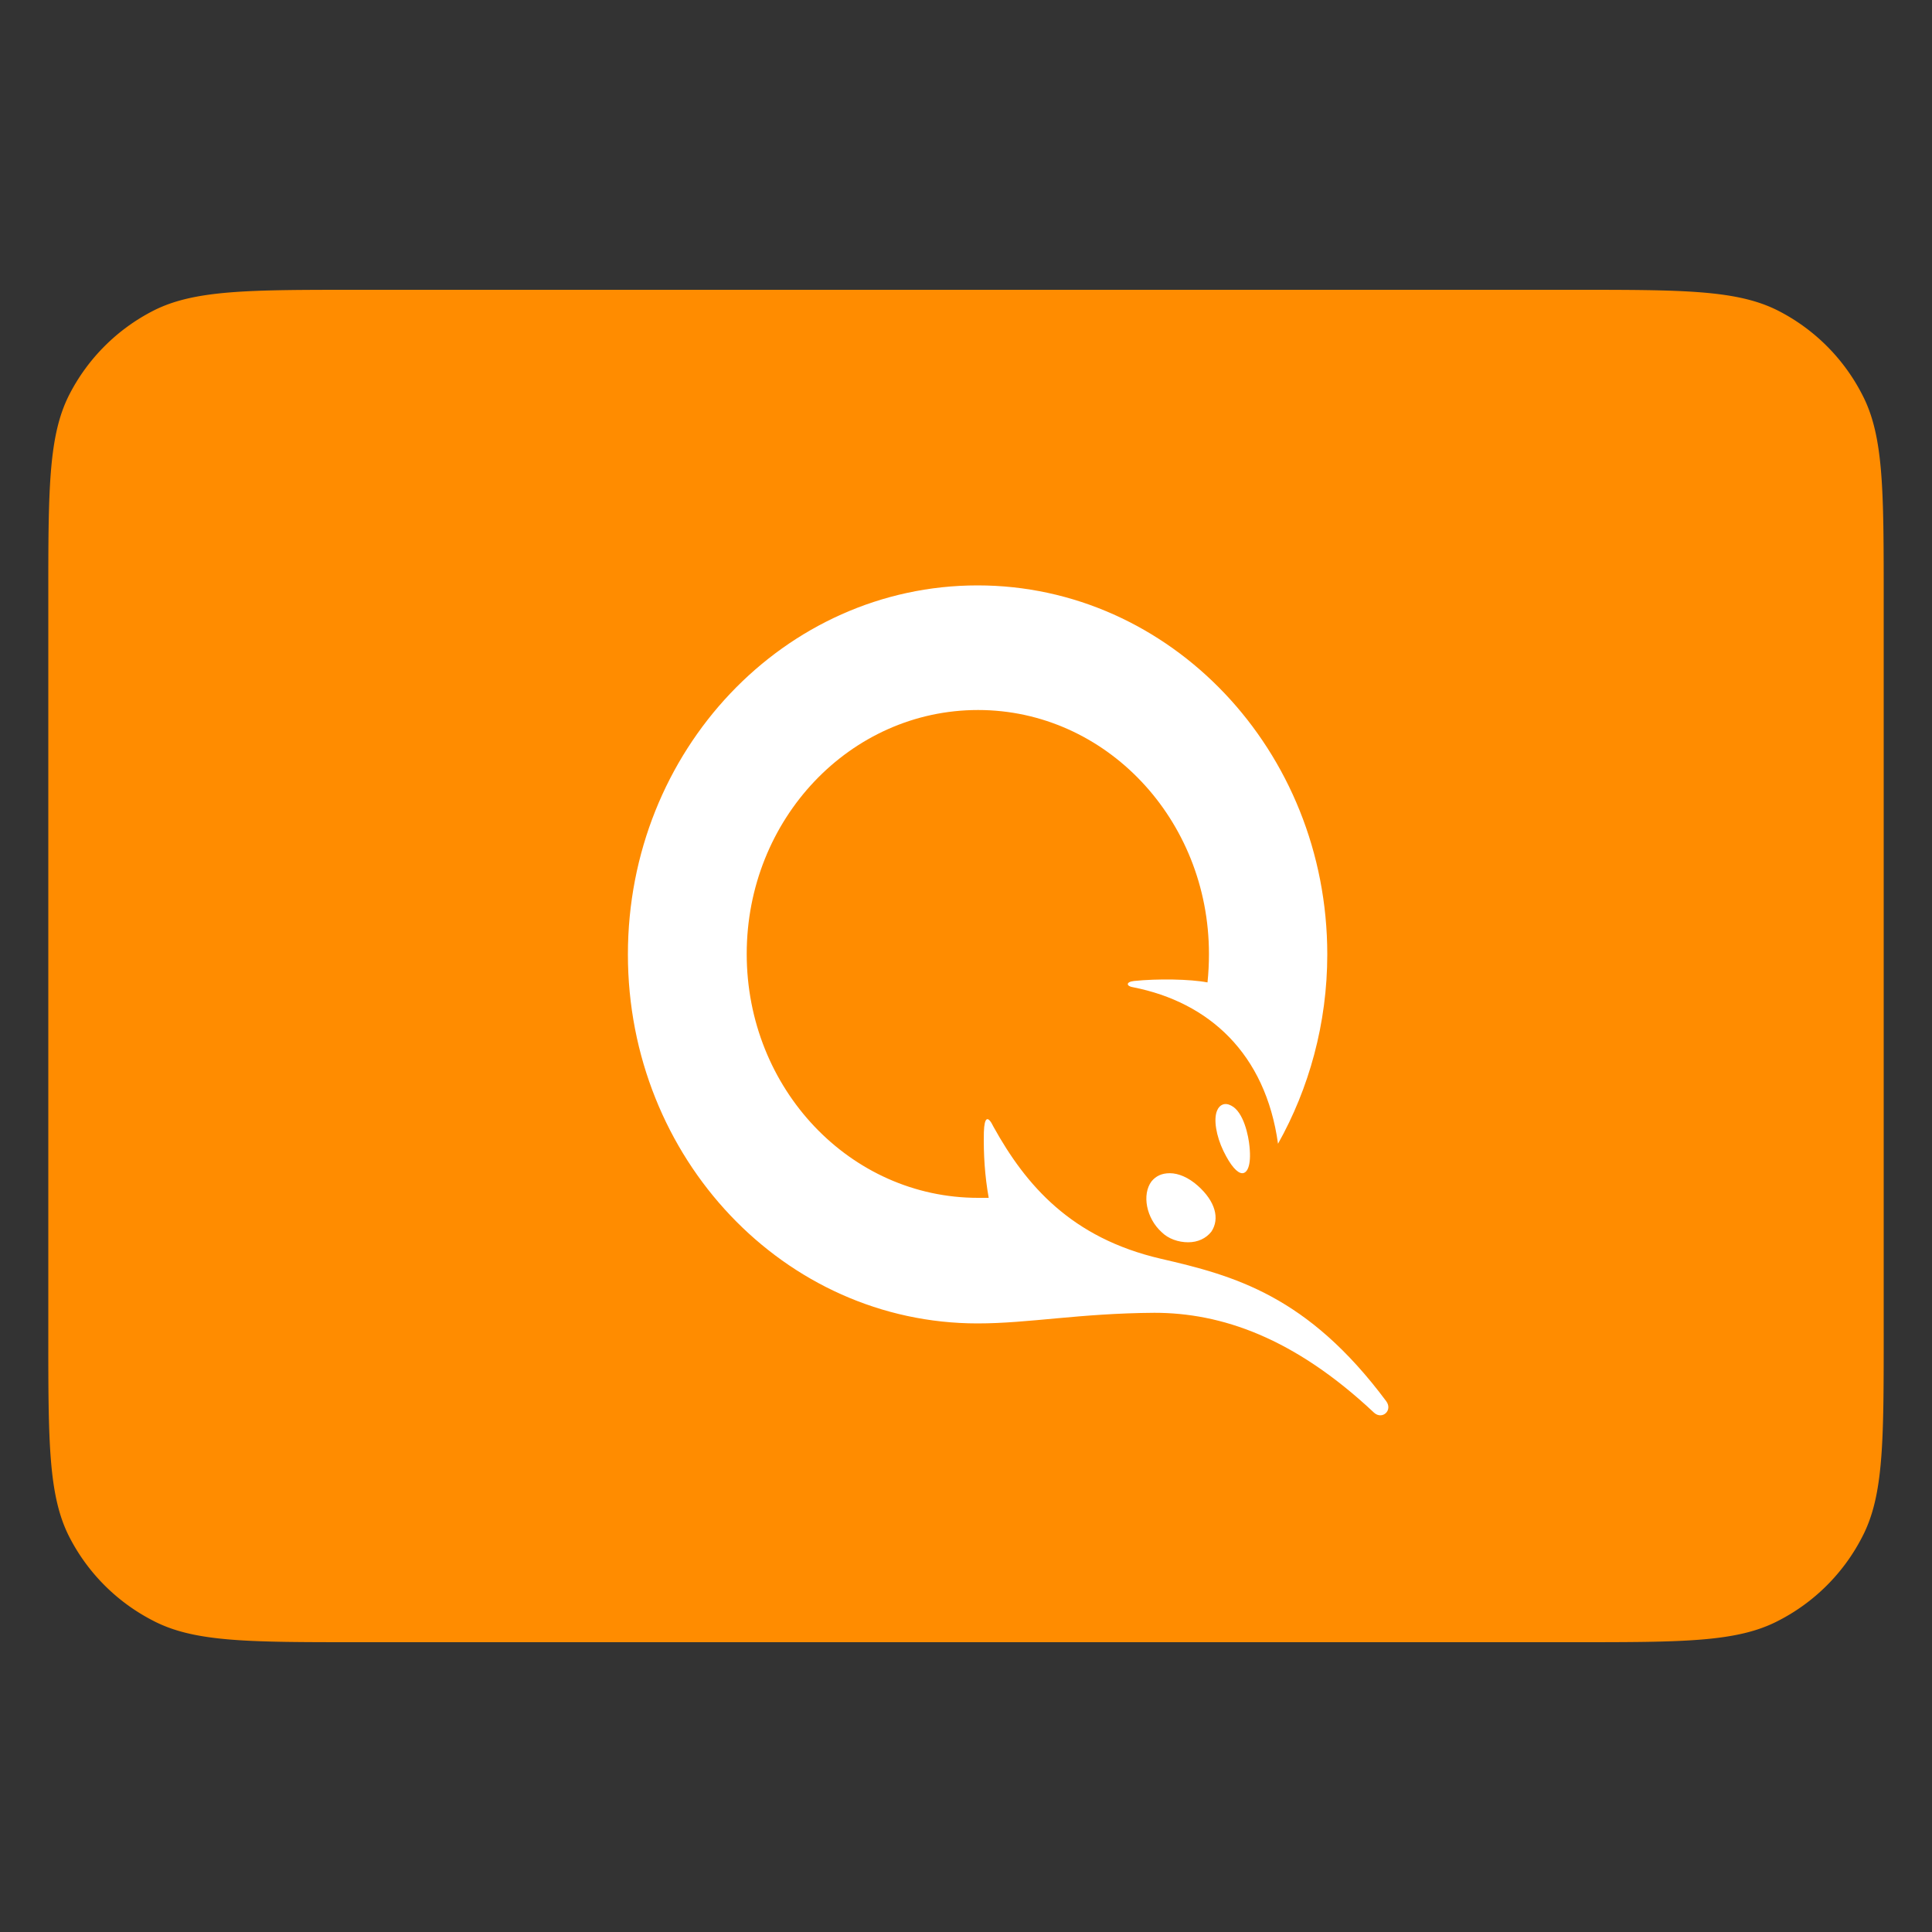 <svg xmlns="http://www.w3.org/2000/svg" fill="none" viewBox="0 0 40 40" focusable="false"><rect x="0" y="0" width="40" height="40" fill="#333333" stroke="none"/><path fill="none" d="M0 0h40v40H0z"/><path fill="#FF8C00" d="M1 12.4c0-2.25 0-3.37.43-4.22a4 4 0 0 1 1.75-1.75C4.03 6 5.15 6 7.4 6h25.19c2.25 0 3.37 0 4.22.43a4 4 0 0 1 1.75 1.75c.44.85.44 1.97.44 4.22v15.2c0 2.24 0 3.36-.44 4.21a4 4 0 0 1-1.75 1.75c-.85.44-1.97.44-4.22.44H7.4c-2.25 0-3.37 0-4.22-.44a4 4 0 0 1-1.75-1.75C1 30.96 1 29.84 1 27.6z"/><path fill="#FFF" d="M25.49 22.89c.26.13.36.63.38.85.04.4-.05.55-.15.55s-.24-.15-.39-.46-.21-.66-.13-.84c.05-.12.16-.17.29-.1m-1.27 1.4c.18 0 .39.09.58.26.36.32.46.68.28.95-.11.14-.28.22-.48.22s-.41-.07-.55-.21c-.32-.29-.41-.78-.21-1.05.09-.11.21-.17.38-.17m-3.98 3.11c-4 0-7.24-3.42-7.24-7.64s3.24-7.64 7.24-7.64c3.99 0 7.24 3.42 7.24 7.64 0 1.43-.38 2.78-1.02 3.92-.26-1.87-1.43-2.93-3-3.24-.14-.02-.16-.11.02-.13.48-.05 1.16-.04 1.52.03.02-.19.03-.39.03-.59 0-2.79-2.14-5.05-4.78-5.05-2.65 0-4.79 2.26-4.79 5.05s2.14 5.05 4.79 5.05h.22c-.08-.45-.11-.9-.1-1.36.01-.31.08-.36.2-.11.67 1.21 1.61 2.3 3.46 2.73 1.52.35 3.04.76 4.67 2.95.14.19-.08.39-.25.24-1.66-1.56-3.17-2.07-4.55-2.07-1.55.01-2.6.22-3.66.22"/></svg>